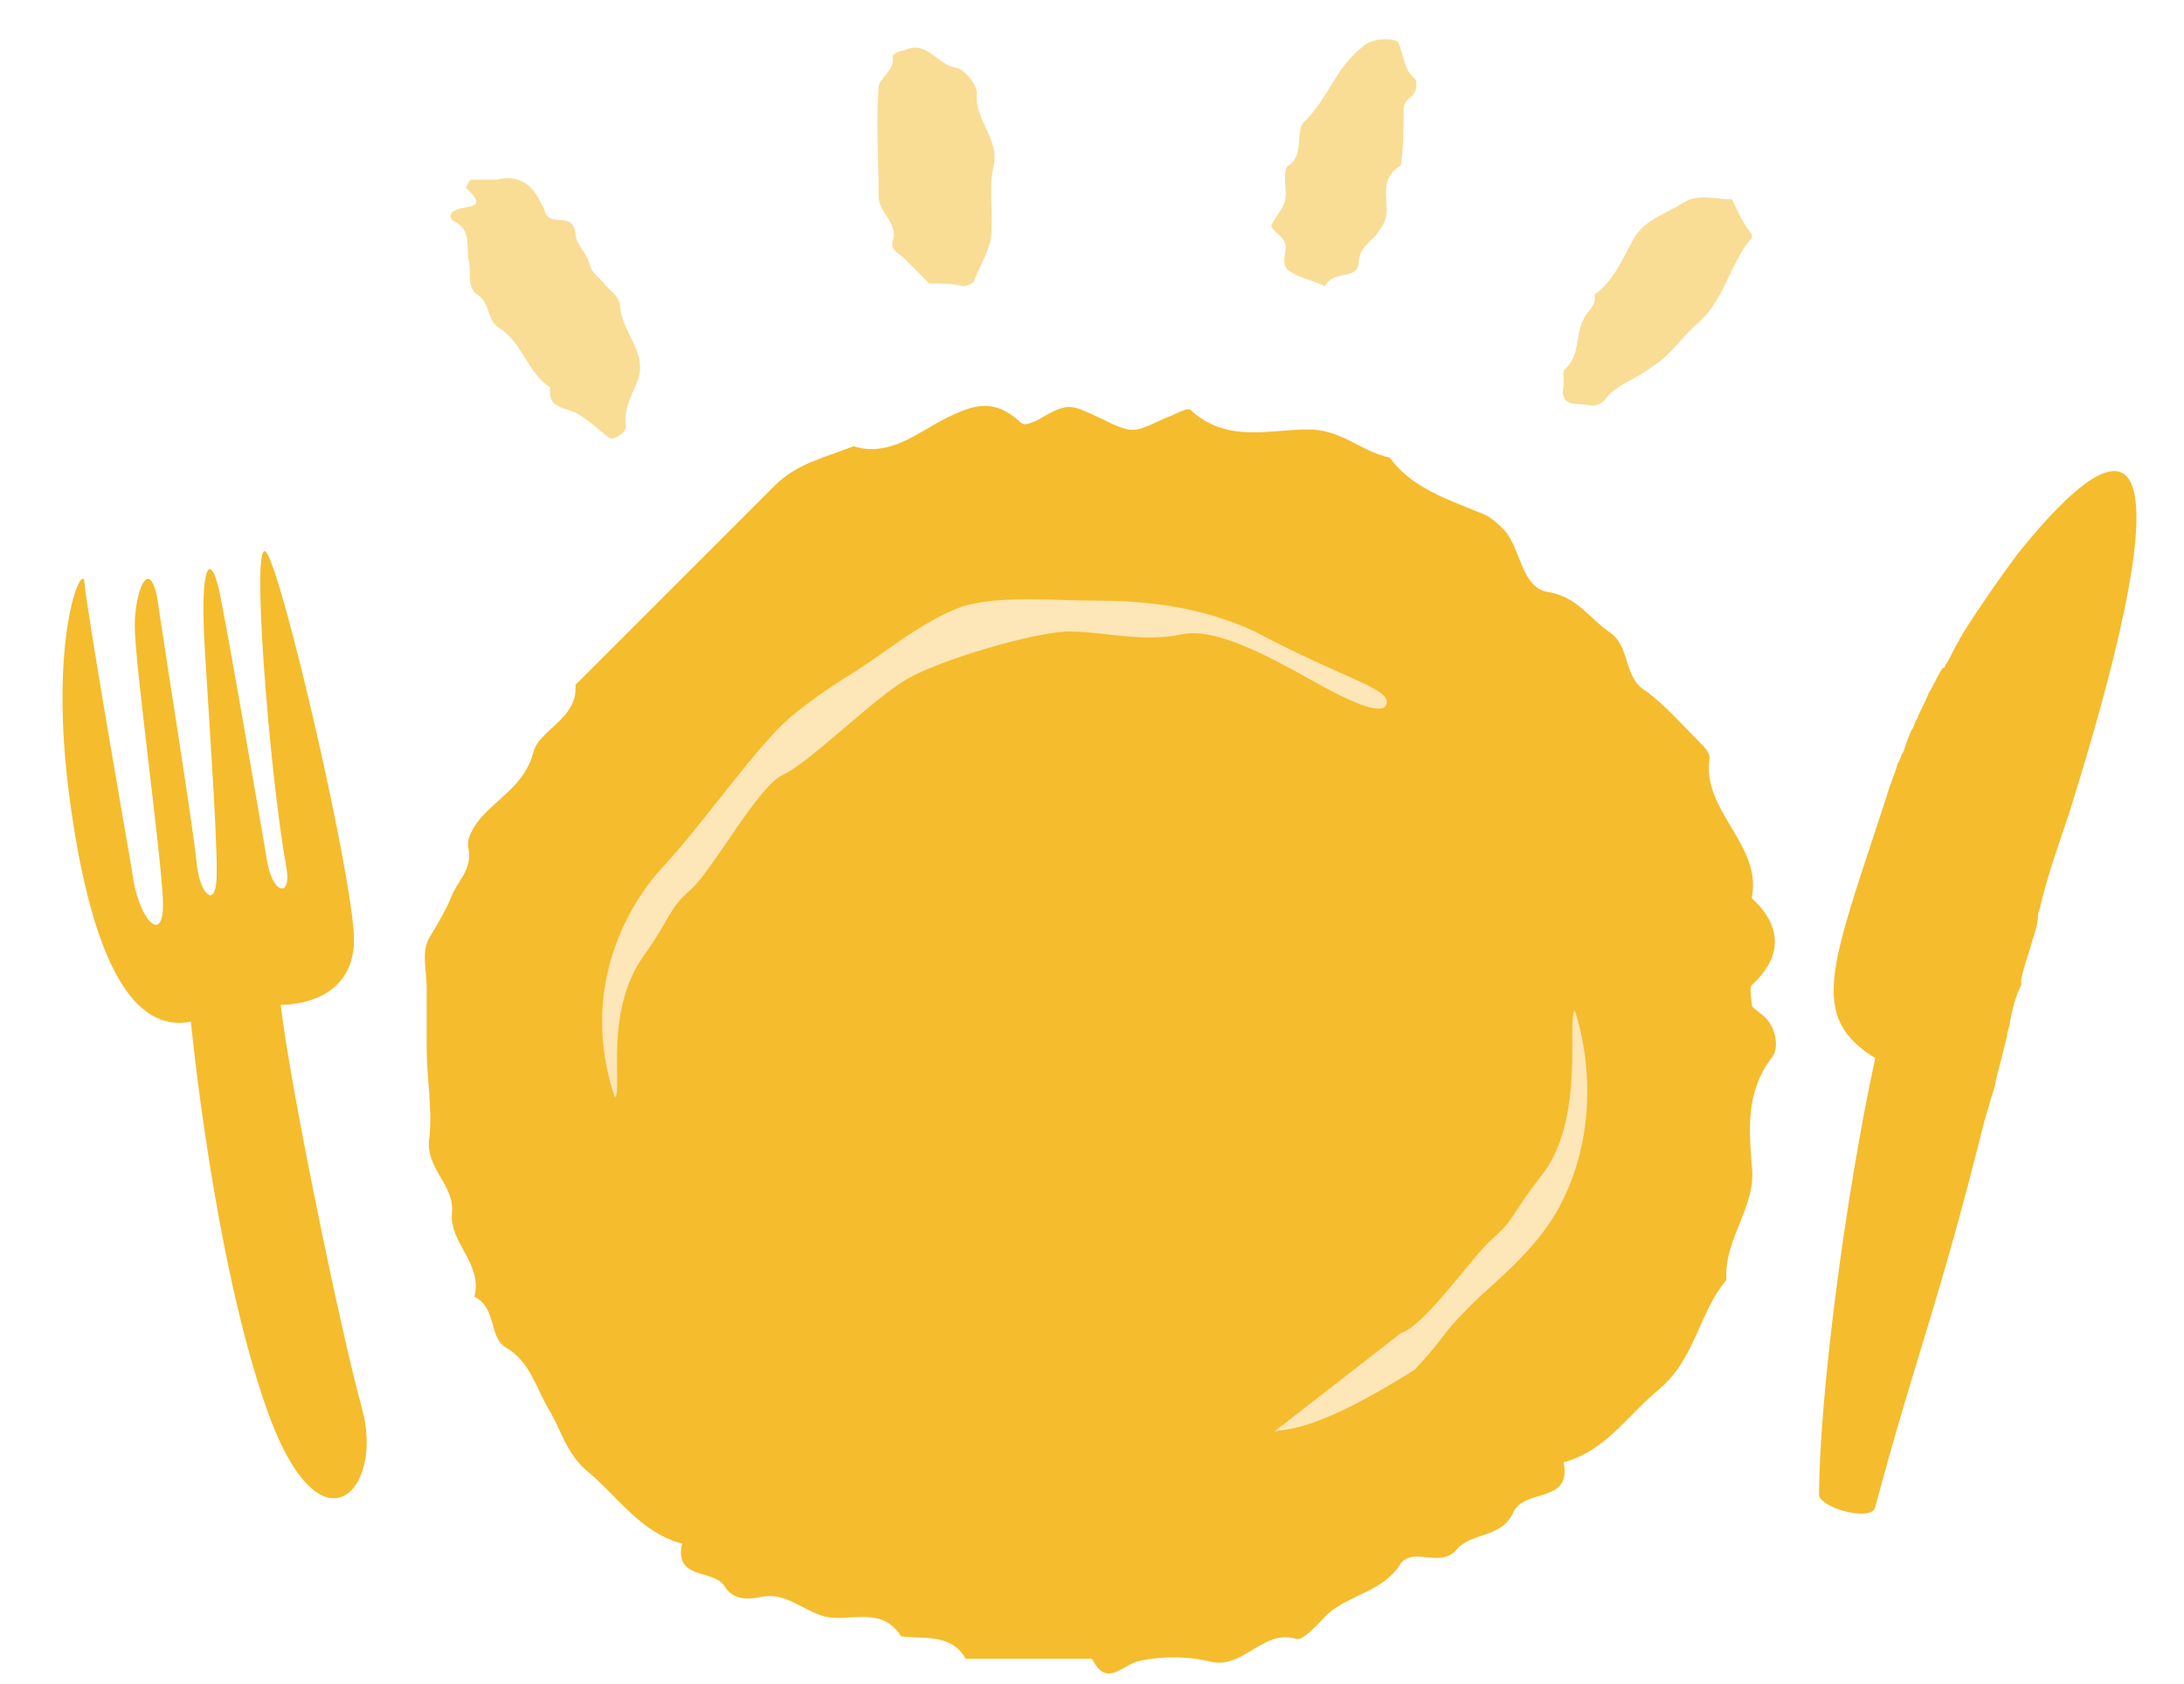 <?xml version="1.0" encoding="utf-8"?>
<!-- Generator: Adobe Illustrator 25.0.0, SVG Export Plug-In . SVG Version: 6.00 Build 0)  -->
<svg version="1.1" id="Calque_1" xmlns="http://www.w3.org/2000/svg" xmlns:xlink="http://www.w3.org/1999/xlink" x="0px" y="0px"
	 viewBox="0 0 77.8 60" style="enable-background:new 0 0 77.8 60;" xml:space="preserve">
<g>
	<path style="fill:#F5BC2D;" d="M66.8,53.7c1.5-5.6,2.2-7,3.9-13.8c0.1-0.3,0.2-0.7,0.3-1c0.1-0.3,0.1-0.5,0.2-0.8c0.1-0.4,0.2-0.8,0.3-1.2
		c0-0.2,0.1-0.3,0.1-0.5c0.1-0.5,0.2-0.9,0.4-1.3c0-0.1,0-0.1,0-0.2c0.1-0.5,0.3-1,0.4-1.4c0,0,0,0,0,0c0.1-0.3,0.2-0.6,0.2-0.9
		c0-0.1,0.1-0.3,0.1-0.4c0,0,0,0,0,0c0.3-1.2,0.7-2.3,1-3.2c4.3-13.7,2.3-14.4-1.8-9.3c-0.6,0.8-1.3,1.8-2,2.9c0,0,0,0,0,0
		c0,0.1-0.1,0.1-0.1,0.2c-0.2,0.3-0.3,0.6-0.5,0.9c0,0,0,0.1-0.1,0.1c0,0,0,0,0,0c-0.2,0.3-0.3,0.6-0.5,0.9
		c-0.1,0.3-0.3,0.6-0.4,0.9c-0.1,0.1-0.1,0.3-0.2,0.4c-0.1,0.2-0.2,0.5-0.3,0.8c-0.1,0.1-0.1,0.3-0.2,0.4c-0.1,0.4-0.3,0.8-0.4,1.2
		c0,0,0,0,0,0c-2,6.1-2.8,7.8-0.4,9.3c-1.1,5.1-2,12.2-2,15.6C65,53.8,66.7,54.2,66.8,53.7z"/>
	<g>
		<g>
			<g>
				<path style="fill:#F5BC2D;" d="M3,20.7c-0.1-0.6-1.3,2.1-0.5,7.9c0.8,5.8,2.3,8.2,4.3,7.8c0,0,0.8,8.4,2.7,13.8c1.9,5.4,4.2,2.9,3.4,0
					c-0.8-2.9-2.6-11.7-2.9-14.4c0,0,2.8,0.1,2.6-2.6c-0.2-2.7-2.5-12.6-3.1-13.5c-0.6-0.9,0.1,7.9,0.7,11.2c0.2,1.1-0.5,1-0.7-0.3
					c-0.2-1.2-1.4-8.2-1.7-9.6c-0.3-1.3-0.7-1-0.5,2.2c0.2,3.3,0.5,7.5,0.4,8.3c-0.1,0.8-0.6,0.3-0.7-0.8c-0.1-1.1-1.2-8-1.4-9.4
					c-0.3-1.5-0.8-0.2-0.8,1c0,1.3,0.9,7.8,1,9.7c0.1,1.8-0.9,0.8-1.1-1C4.4,29.3,3.1,21.8,3,20.7z"/>
			</g>
		</g>
	</g>
	<path style="opacity:0.5;fill:#F5BC2D;" d="M17.7,6.4c0.8-0.2,1.3,0.2,1.6,0.9c0.1,0.1,0.1,0.3,0.2,0.4c0.3,0.3,0.9-0.1,1,0.6c0,0.4,0.4,0.7,0.5,1.1
		c0.1,0.4,0.4,0.5,0.6,0.8c0.2,0.2,0.5,0.4,0.5,0.8c0.1,0.9,1,1.6,0.6,2.6c-0.2,0.5-0.5,1-0.4,1.6c0,0.2-0.4,0.5-0.6,0.4
		c-0.4-0.3-0.8-0.7-1.2-0.9c-0.5-0.2-1-0.2-0.9-0.9c-0.8-0.5-1-1.6-1.8-2.1c-0.5-0.3-0.3-0.9-0.8-1.2c-0.4-0.3-0.2-0.8-0.3-1.2
		c-0.1-0.5,0.1-1.1-0.5-1.4c-0.2-0.1-0.2-0.3,0-0.4c0.3-0.2,1.3,0,0.4-0.8c0,0,0.1-0.3,0.2-0.3C17.2,6.4,17.4,6.4,17.7,6.4z"/>
	<path style="opacity:0.5;fill:#F5BC2D;" d="M33.1,10.1c-0.3-0.3-0.6-0.6-0.9-0.9C32,9,31.7,8.9,31.8,8.6c0.2-0.7-0.5-1-0.5-1.6c0-1.3-0.1-2.6,0-3.9
		c0-0.3,0.6-0.6,0.5-1.1c0-0.1,0.3-0.2,0.4-0.2c0.8-0.4,1.2,0.5,1.8,0.6c0.3,0,0.8,0.6,0.8,0.9c-0.1,1,0.8,1.6,0.6,2.6
		c-0.2,0.8,0,1.7-0.1,2.6c-0.1,0.5-0.4,1-0.6,1.5c0,0.1-0.3,0.2-0.4,0.2C34,10.1,33.5,10.1,33.1,10.1z"/>
	<path style="opacity:0.5;fill:#F5BC2D;" d="M49.3,1.4c0.1,0,0.4,0,0.5,0.1C50,1.9,50,2.5,50.4,2.8c0.1,0.1,0.1,0.5-0.2,0.7C50.1,3.6,50,3.7,50,3.9
		c0,0.7,0,1.4-0.1,2c-0.7,0.4-0.5,1-0.5,1.6c0,0.4-0.2,0.6-0.4,0.9c-0.3,0.3-0.6,0.5-0.6,1c-0.1,0.6-0.9,0.2-1.2,0.8
		C46.8,10,46.3,9.9,46,9.7c-0.4-0.2-0.2-0.6-0.2-0.9c0-0.4-0.6-0.6-0.5-0.8c0.2-0.4,0.5-0.6,0.5-1.1c0-0.3-0.1-0.9,0.1-1
		c0.6-0.4,0.2-1.3,0.6-1.6c0.8-0.8,1.1-1.9,2-2.6C48.7,1.5,49,1.4,49.3,1.4z"/>
	<path style="opacity:0.5;fill:#F5BC2D;" d="M61.7,7.1c0.2,0.4,0.3,0.7,0.6,1.1c0.1,0.2,0.2,0.2,0,0.4c-0.7,0.9-0.9,2.1-1.8,2.9c-0.6,0.5-1,1.2-1.7,1.6
		c-0.5,0.4-1.2,0.6-1.6,1.1c-0.3,0.4-0.6,0.2-1,0.2c-0.4,0-0.6-0.2-0.5-0.6c0-0.1,0-0.2,0-0.3c0-0.1,0-0.2,0-0.3
		c0.6-0.5,0.4-1.2,0.7-1.8c0.1-0.3,0.5-0.5,0.4-0.9c0.7-0.5,1-1.3,1.4-2c0.4-0.7,1.2-0.9,1.8-1.3C60.5,6.9,61.1,7.1,61.7,7.1z"/>
	<path style="fill:#F5BC2D;" d="M15.2,37.4c0-0.7,0-1.5,0-2.2c0-0.6-0.2-1.3,0.1-1.8c0.3-0.5,0.6-1,0.8-1.5c0.2-0.5,0.7-0.9,0.6-1.6
		c-0.1-0.4,0.1-0.7,0.3-1c0.6-0.8,1.7-1.3,2-2.5c0.2-0.8,1.6-1.2,1.5-2.4c0.8-0.8,5.5-5.5,7.1-7.1c0.8-0.8,1.8-1,2.8-1.4
		c1.3,0.4,2.3-0.5,3.3-1c1-0.5,1.7-0.7,2.6,0.1c0.2,0.2,0.3,0.1,0.6,0c1.2-0.7,1.2-0.6,2.3-0.1c1.2,0.6,1.2,0.5,2.3,0
		c0.3-0.1,0.8-0.4,0.9-0.3c1.3,1.2,2.8,0.7,4.2,0.7c1.2,0,1.9,0.8,2.9,1c0.8,1.1,2.1,1.5,3.3,2c0.3,0.1,0.6,0.4,0.8,0.6
		c0.6,0.7,0.6,2.1,1.6,2.2c1,0.2,1.4,0.9,2.1,1.4c0.8,0.5,0.5,1.6,1.3,2.1c0.7,0.5,1.3,1.2,1.9,1.8c0.2,0.2,0.4,0.4,0.4,0.6
		c-0.3,1.9,1.9,3.1,1.5,5c1.1,1,1.1,2.1,0,3.1c-0.1,0.1,0,0.5,0,0.7c0,0.1,0.2,0.2,0.3,0.3c0.6,0.4,0.7,1.3,0.4,1.6
		c-0.9,1.2-0.8,2.5-0.7,3.8c0.2,1.5-1,2.6-0.9,4.1c-1,1.2-1.1,2.8-2.4,3.9c-1.1,0.9-1.9,2.2-3.4,2.6c0.3,1.5-1.4,0.9-1.8,1.8
		c-0.4,0.9-1.5,0.7-2,1.3c-0.6,0.7-1.5-0.1-2,0.5c-0.6,1-1.8,1.1-2.6,1.8c-0.3,0.3-0.8,0.9-1.1,0.9c-1.2-0.4-1.9,1.1-3.1,0.8
		c-0.8-0.2-1.8-0.2-2.6,0c-0.6,0.2-1.1,0.9-1.6-0.1c-0.7,0-3.7,0-4.5,0c-0.5-0.9-1.5-0.7-2.3-0.8c-0.7-1.1-1.8-0.5-2.7-0.7
		c-0.8-0.2-1.4-0.9-2.3-0.7c-0.5,0.1-1,0.1-1.3-0.4c-0.4-0.6-1.8-0.2-1.5-1.5c-1.5-0.4-2.3-1.7-3.4-2.6c-0.7-0.6-0.9-1.4-1.3-2.1
		c-0.5-0.8-0.7-1.8-1.6-2.3c-0.6-0.4-0.3-1.4-1.1-1.8c0.3-1.2-0.9-1.9-0.8-3c0.1-1-1-1.6-0.8-2.7C15.4,39.4,15.2,38.4,15.2,37.4z"/>
	<path style="fill:#FDE6B7;" d="M45.4,51c0.5-0.1,1.5,0,5-2.2c1.2-1.3,0.8-1.1,2.1-2.4c0.6-0.6,2.3-1.9,3.1-3.5c1.1-2.1,1.2-4.7,0.5-6.9
		c-0.3,0.3,0.4,3.9-1.2,5.9c-1.1,1.4-0.9,1.5-1.7,2.2s-2.4,3.1-3.3,3.4L45.4,51z"/>
	<path style="fill:#FDE6B7;" d="M21.9,39.1c-1.3-3.9,0.5-6.9,1.7-8.2c1.3-1.4,2.7-3.4,3.9-4.7c0.6-0.7,1.7-1.5,3-2.3c1.1-0.7,2.4-1.8,3.8-2.3
		c1.4-0.4,3.2-0.2,4.8-0.2c2,0,3.9,0.3,5.6,1.1c3,1.6,4.7,2,4.7,2.5s-0.9,0.2-2.2-0.5s-3.7-2.2-5.1-1.9s-2.8-0.1-4-0.1
		s-4.6,1-5.8,1.7c-1.2,0.7-3.5,3-4.4,3.4c-0.9,0.4-2.5,3.4-3.3,4.1c-0.8,0.7-0.7,1-1.7,2.4C21.5,36.1,22.2,38.9,21.9,39.1z"/>
</g>
</svg>
